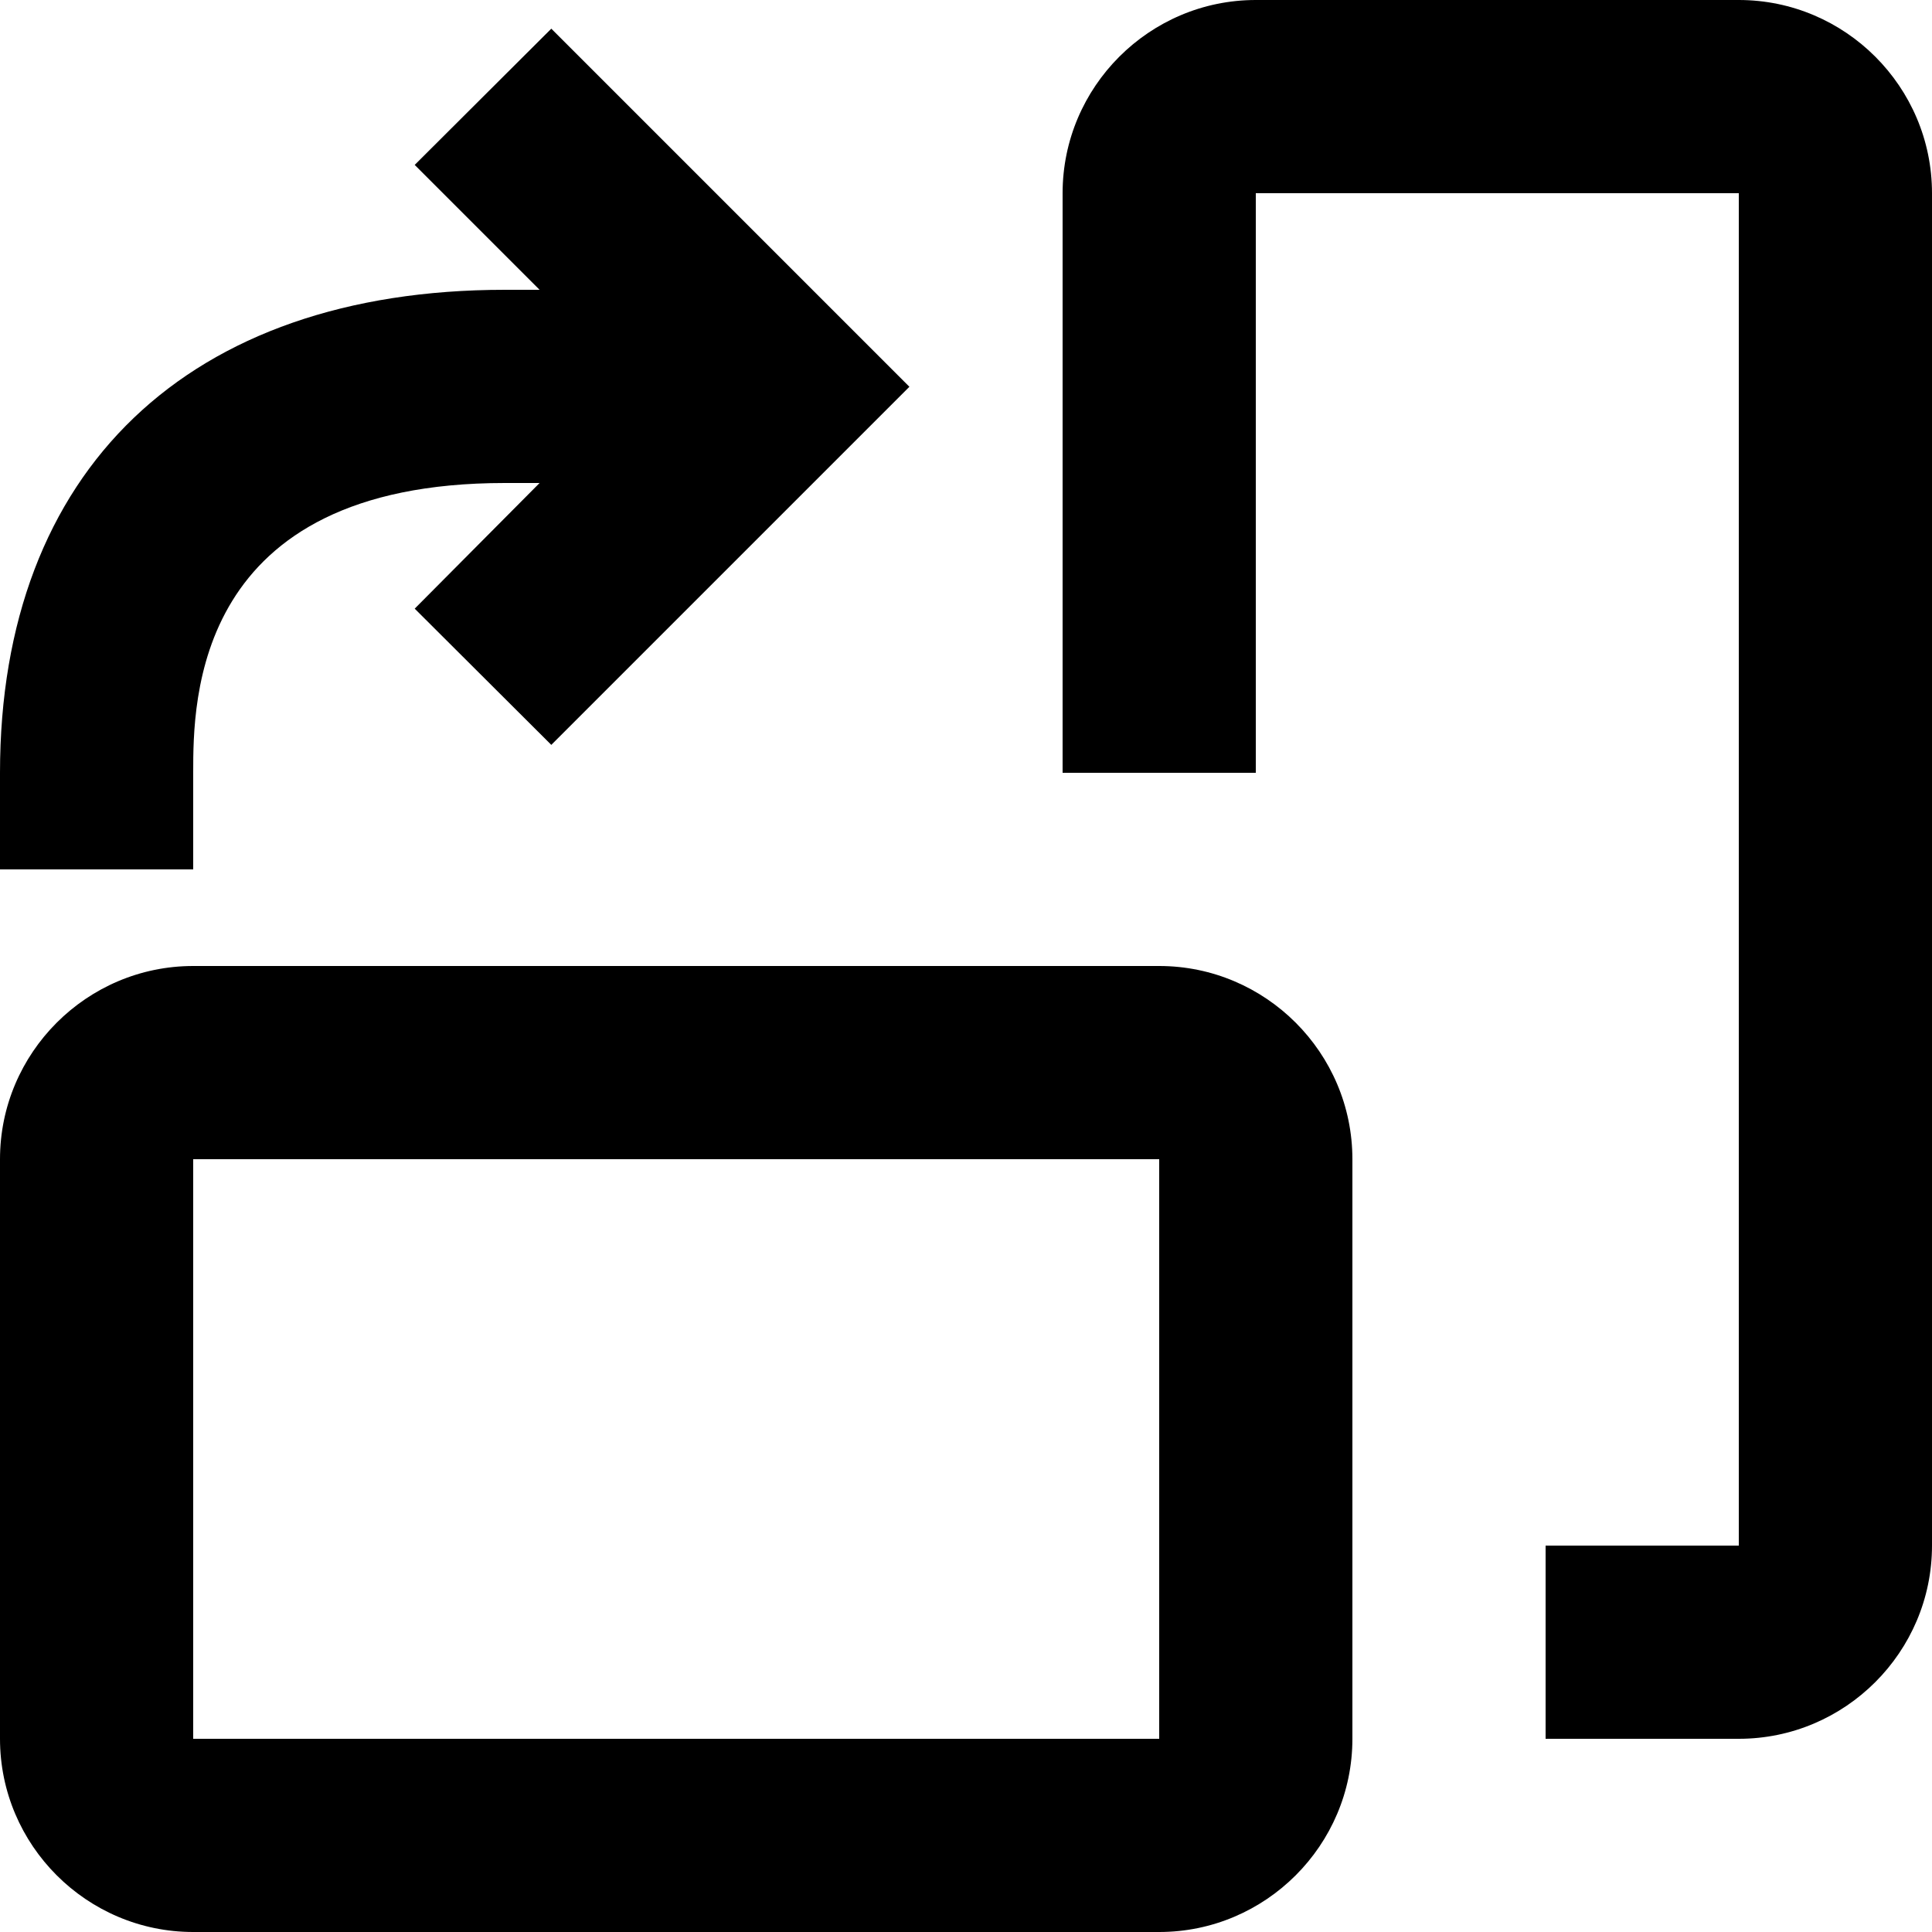 <?xml version="1.0" encoding="utf-8"?>
<!-- Generator: Adobe Illustrator 22.0.1, SVG Export Plug-In . SVG Version: 6.00 Build 0)  -->
<svg version="1.1" id="Layer_1" xmlns="http://www.w3.org/2000/svg" xmlns:xlink="http://www.w3.org/1999/xlink" x="0px" y="0px"
	 viewBox="0 0 512 512" style="enable-background:new 0 0 512 512;" xml:space="preserve">
<g id="Page-1">
	<g id="Image-Library-_x3E_-image-preview-Copy-11" transform="translate(-1305, -609)">
		<g id="Group-4" transform="translate(1169, 101)">
			
				<g id="rotate-right" transform="translate(146, 518) scale(-1, 1) translate(-146, -518) translate(136, 508)">
				<path id="Shape" d="M-113.8,76.8h-9.2l33.1-33.1l-36.2-36.1l-94.9,94.9l94.9,94.9l36.2-36.1L-123,128h9.2
					c82.6,0,82.6,57.8,82.6,76.8v25.6H20v-25.6C20,124.6-30,76.8-113.8,76.8z"/>
				<path id="Shape_1_" d="M-440.8,51.2h128v153.6h51.2V51.2c0-28.2-23-51.2-51.2-51.2h-128C-469,0-492,23-492,51.2v358.4
					c0,28.2,23,51.2,51.2,51.2h51.2v-51.2h-51.2V51.2z"/>
				<path id="Shape_2_" d="M-31.2,256h-256c-28.2,0-51.2,23-51.2,51.2v153.6c0,28.2,23,51.2,51.2,51.2h256C-3,512,20,489,20,460.8
					V307.2C20,279-3,256-31.2,256z M-287.2,460.8V307.2h256v153.6L-287.2,460.8L-287.2,460.8z"/>
			</g>
		</g>
	</g>
</g>
</svg>

